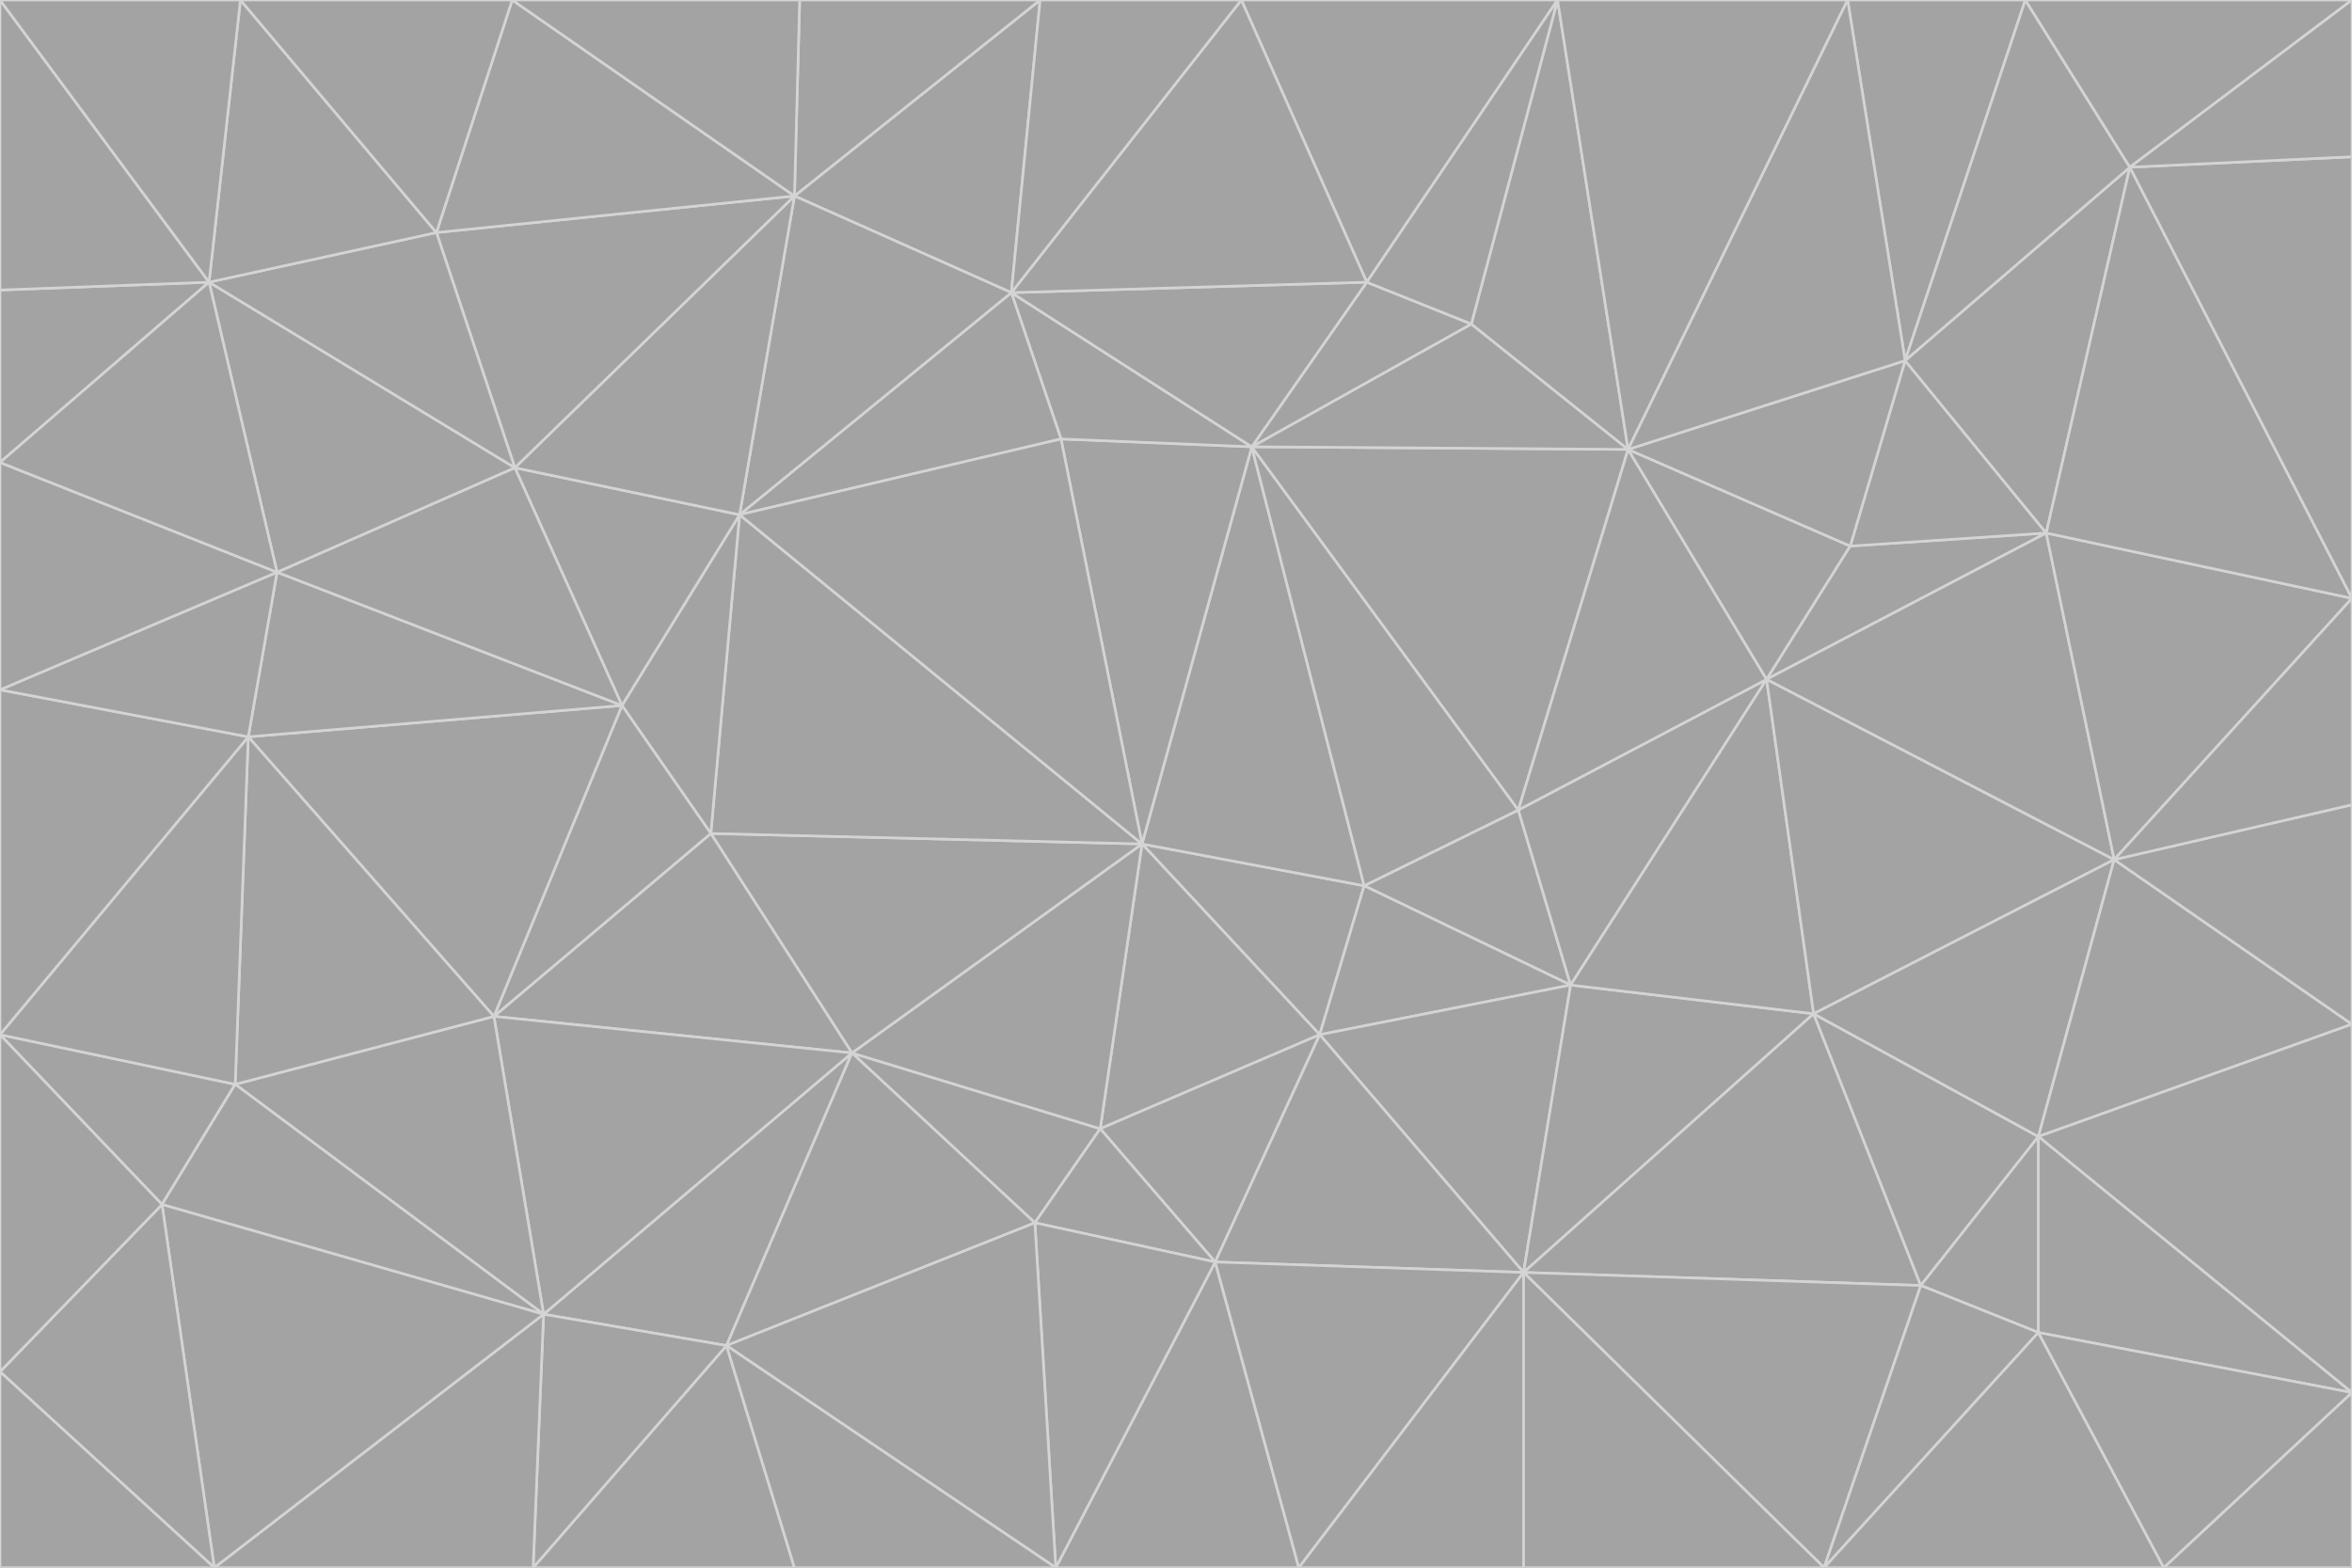 <svg id="visual" viewBox="0 0 900 600" width="900" height="600" xmlns="http://www.w3.org/2000/svg" xmlns:xlink="http://www.w3.org/1999/xlink" version="1.1"><g stroke-width="1" stroke-linejoin="bevel"><path d="M437 323L505 396L522 339Z" fill="#a3a3a3" stroke="#d4d4d4"></path><path d="M437 323L421 432L505 396Z" fill="#a3a3a3" stroke="#d4d4d4"></path><path d="M601 377L581 310L522 339Z" fill="#a3a3a3" stroke="#d4d4d4"></path><path d="M522 339L479 171L437 323Z" fill="#a3a3a3" stroke="#d4d4d4"></path><path d="M421 432L465 483L505 396Z" fill="#a3a3a3" stroke="#d4d4d4"></path><path d="M505 396L601 377L522 339Z" fill="#a3a3a3" stroke="#d4d4d4"></path><path d="M583 487L601 377L505 396Z" fill="#a3a3a3" stroke="#d4d4d4"></path><path d="M326 403L396 468L421 432Z" fill="#a3a3a3" stroke="#d4d4d4"></path><path d="M421 432L396 468L465 483Z" fill="#a3a3a3" stroke="#d4d4d4"></path><path d="M437 323L326 403L421 432Z" fill="#a3a3a3" stroke="#d4d4d4"></path><path d="M465 483L583 487L505 396Z" fill="#a3a3a3" stroke="#d4d4d4"></path><path d="M581 310L479 171L522 339Z" fill="#a3a3a3" stroke="#d4d4d4"></path><path d="M437 323L272 319L326 403Z" fill="#a3a3a3" stroke="#d4d4d4"></path><path d="M479 171L406 168L437 323Z" fill="#a3a3a3" stroke="#d4d4d4"></path><path d="M283 197L272 319L437 323Z" fill="#a3a3a3" stroke="#d4d4d4"></path><path d="M583 487L694 388L601 377Z" fill="#a3a3a3" stroke="#d4d4d4"></path><path d="M601 377L676 260L581 310Z" fill="#a3a3a3" stroke="#d4d4d4"></path><path d="M581 310L623 172L479 171Z" fill="#a3a3a3" stroke="#d4d4d4"></path><path d="M694 388L676 260L601 377Z" fill="#a3a3a3" stroke="#d4d4d4"></path><path d="M676 260L623 172L581 310Z" fill="#a3a3a3" stroke="#d4d4d4"></path><path d="M479 171L387 112L406 168Z" fill="#a3a3a3" stroke="#d4d4d4"></path><path d="M404 600L497 600L465 483Z" fill="#a3a3a3" stroke="#d4d4d4"></path><path d="M465 483L497 600L583 487Z" fill="#a3a3a3" stroke="#d4d4d4"></path><path d="M583 487L735 492L694 388Z" fill="#a3a3a3" stroke="#d4d4d4"></path><path d="M404 600L465 483L396 468Z" fill="#a3a3a3" stroke="#d4d4d4"></path><path d="M623 172L563 124L479 171Z" fill="#a3a3a3" stroke="#d4d4d4"></path><path d="M387 112L283 197L406 168Z" fill="#a3a3a3" stroke="#d4d4d4"></path><path d="M406 168L283 197L437 323Z" fill="#a3a3a3" stroke="#d4d4d4"></path><path d="M283 197L238 270L272 319Z" fill="#a3a3a3" stroke="#d4d4d4"></path><path d="M208 503L278 515L326 403Z" fill="#a3a3a3" stroke="#d4d4d4"></path><path d="M563 124L523 108L479 171Z" fill="#a3a3a3" stroke="#d4d4d4"></path><path d="M189 389L326 403L272 319Z" fill="#a3a3a3" stroke="#d4d4d4"></path><path d="M326 403L278 515L396 468Z" fill="#a3a3a3" stroke="#d4d4d4"></path><path d="M278 515L404 600L396 468Z" fill="#a3a3a3" stroke="#d4d4d4"></path><path d="M523 108L387 112L479 171Z" fill="#a3a3a3" stroke="#d4d4d4"></path><path d="M497 600L583 600L583 487Z" fill="#a3a3a3" stroke="#d4d4d4"></path><path d="M676 260L708 209L623 172Z" fill="#a3a3a3" stroke="#d4d4d4"></path><path d="M623 172L596 0L563 124Z" fill="#a3a3a3" stroke="#d4d4d4"></path><path d="M783 204L708 209L676 260Z" fill="#a3a3a3" stroke="#d4d4d4"></path><path d="M238 270L189 389L272 319Z" fill="#a3a3a3" stroke="#d4d4d4"></path><path d="M698 600L735 492L583 487Z" fill="#a3a3a3" stroke="#d4d4d4"></path><path d="M694 388L809 329L676 260Z" fill="#a3a3a3" stroke="#d4d4d4"></path><path d="M204 600L304 600L278 515Z" fill="#a3a3a3" stroke="#d4d4d4"></path><path d="M278 515L304 600L404 600Z" fill="#a3a3a3" stroke="#d4d4d4"></path><path d="M189 389L208 503L326 403Z" fill="#a3a3a3" stroke="#d4d4d4"></path><path d="M735 492L780 435L694 388Z" fill="#a3a3a3" stroke="#d4d4d4"></path><path d="M398 0L304 75L387 112Z" fill="#a3a3a3" stroke="#d4d4d4"></path><path d="M387 112L304 75L283 197Z" fill="#a3a3a3" stroke="#d4d4d4"></path><path d="M283 197L197 179L238 270Z" fill="#a3a3a3" stroke="#d4d4d4"></path><path d="M238 270L95 282L189 389Z" fill="#a3a3a3" stroke="#d4d4d4"></path><path d="M304 75L197 179L283 197Z" fill="#a3a3a3" stroke="#d4d4d4"></path><path d="M583 600L698 600L583 487Z" fill="#a3a3a3" stroke="#d4d4d4"></path><path d="M735 492L780 510L780 435Z" fill="#a3a3a3" stroke="#d4d4d4"></path><path d="M783 204L729 138L708 209Z" fill="#a3a3a3" stroke="#d4d4d4"></path><path d="M708 209L729 138L623 172Z" fill="#a3a3a3" stroke="#d4d4d4"></path><path d="M596 0L475 0L523 108Z" fill="#a3a3a3" stroke="#d4d4d4"></path><path d="M523 108L475 0L387 112Z" fill="#a3a3a3" stroke="#d4d4d4"></path><path d="M780 435L809 329L694 388Z" fill="#a3a3a3" stroke="#d4d4d4"></path><path d="M698 600L780 510L735 492Z" fill="#a3a3a3" stroke="#d4d4d4"></path><path d="M780 435L900 392L809 329Z" fill="#a3a3a3" stroke="#d4d4d4"></path><path d="M809 329L783 204L676 260Z" fill="#a3a3a3" stroke="#d4d4d4"></path><path d="M596 0L523 108L563 124Z" fill="#a3a3a3" stroke="#d4d4d4"></path><path d="M475 0L398 0L387 112Z" fill="#a3a3a3" stroke="#d4d4d4"></path><path d="M208 503L204 600L278 515Z" fill="#a3a3a3" stroke="#d4d4d4"></path><path d="M82 600L204 600L208 503Z" fill="#a3a3a3" stroke="#d4d4d4"></path><path d="M707 0L596 0L623 172Z" fill="#a3a3a3" stroke="#d4d4d4"></path><path d="M106 219L95 282L238 270Z" fill="#a3a3a3" stroke="#d4d4d4"></path><path d="M189 389L90 415L208 503Z" fill="#a3a3a3" stroke="#d4d4d4"></path><path d="M95 282L90 415L189 389Z" fill="#a3a3a3" stroke="#d4d4d4"></path><path d="M197 179L106 219L238 270Z" fill="#a3a3a3" stroke="#d4d4d4"></path><path d="M80 108L106 219L197 179Z" fill="#a3a3a3" stroke="#d4d4d4"></path><path d="M167 89L197 179L304 75Z" fill="#a3a3a3" stroke="#d4d4d4"></path><path d="M398 0L306 0L304 75Z" fill="#a3a3a3" stroke="#d4d4d4"></path><path d="M196 0L167 89L304 75Z" fill="#a3a3a3" stroke="#d4d4d4"></path><path d="M775 0L707 0L729 138Z" fill="#a3a3a3" stroke="#d4d4d4"></path><path d="M729 138L707 0L623 172Z" fill="#a3a3a3" stroke="#d4d4d4"></path><path d="M0 396L62 461L90 415Z" fill="#a3a3a3" stroke="#d4d4d4"></path><path d="M90 415L62 461L208 503Z" fill="#a3a3a3" stroke="#d4d4d4"></path><path d="M0 396L90 415L95 282Z" fill="#a3a3a3" stroke="#d4d4d4"></path><path d="M900 533L900 392L780 435Z" fill="#a3a3a3" stroke="#d4d4d4"></path><path d="M809 329L900 229L783 204Z" fill="#a3a3a3" stroke="#d4d4d4"></path><path d="M783 204L815 64L729 138Z" fill="#a3a3a3" stroke="#d4d4d4"></path><path d="M900 533L780 435L780 510Z" fill="#a3a3a3" stroke="#d4d4d4"></path><path d="M900 392L900 308L809 329Z" fill="#a3a3a3" stroke="#d4d4d4"></path><path d="M698 600L828 600L780 510Z" fill="#a3a3a3" stroke="#d4d4d4"></path><path d="M900 308L900 229L809 329Z" fill="#a3a3a3" stroke="#d4d4d4"></path><path d="M900 229L815 64L783 204Z" fill="#a3a3a3" stroke="#d4d4d4"></path><path d="M306 0L196 0L304 75Z" fill="#a3a3a3" stroke="#d4d4d4"></path><path d="M167 89L80 108L197 179Z" fill="#a3a3a3" stroke="#d4d4d4"></path><path d="M828 600L900 533L780 510Z" fill="#a3a3a3" stroke="#d4d4d4"></path><path d="M62 461L82 600L208 503Z" fill="#a3a3a3" stroke="#d4d4d4"></path><path d="M815 64L775 0L729 138Z" fill="#a3a3a3" stroke="#d4d4d4"></path><path d="M92 0L80 108L167 89Z" fill="#a3a3a3" stroke="#d4d4d4"></path><path d="M0 264L0 396L95 282Z" fill="#a3a3a3" stroke="#d4d4d4"></path><path d="M0 264L95 282L106 219Z" fill="#a3a3a3" stroke="#d4d4d4"></path><path d="M62 461L0 525L82 600Z" fill="#a3a3a3" stroke="#d4d4d4"></path><path d="M0 177L0 264L106 219Z" fill="#a3a3a3" stroke="#d4d4d4"></path><path d="M828 600L900 600L900 533Z" fill="#a3a3a3" stroke="#d4d4d4"></path><path d="M0 396L0 525L62 461Z" fill="#a3a3a3" stroke="#d4d4d4"></path><path d="M0 111L0 177L80 108Z" fill="#a3a3a3" stroke="#d4d4d4"></path><path d="M80 108L0 177L106 219Z" fill="#a3a3a3" stroke="#d4d4d4"></path><path d="M900 229L900 60L815 64Z" fill="#a3a3a3" stroke="#d4d4d4"></path><path d="M815 64L900 0L775 0Z" fill="#a3a3a3" stroke="#d4d4d4"></path><path d="M196 0L92 0L167 89Z" fill="#a3a3a3" stroke="#d4d4d4"></path><path d="M0 525L0 600L82 600Z" fill="#a3a3a3" stroke="#d4d4d4"></path><path d="M0 0L0 111L80 108Z" fill="#a3a3a3" stroke="#d4d4d4"></path><path d="M900 60L900 0L815 64Z" fill="#a3a3a3" stroke="#d4d4d4"></path><path d="M92 0L0 0L80 108Z" fill="#a3a3a3" stroke="#d4d4d4"></path></g></svg>